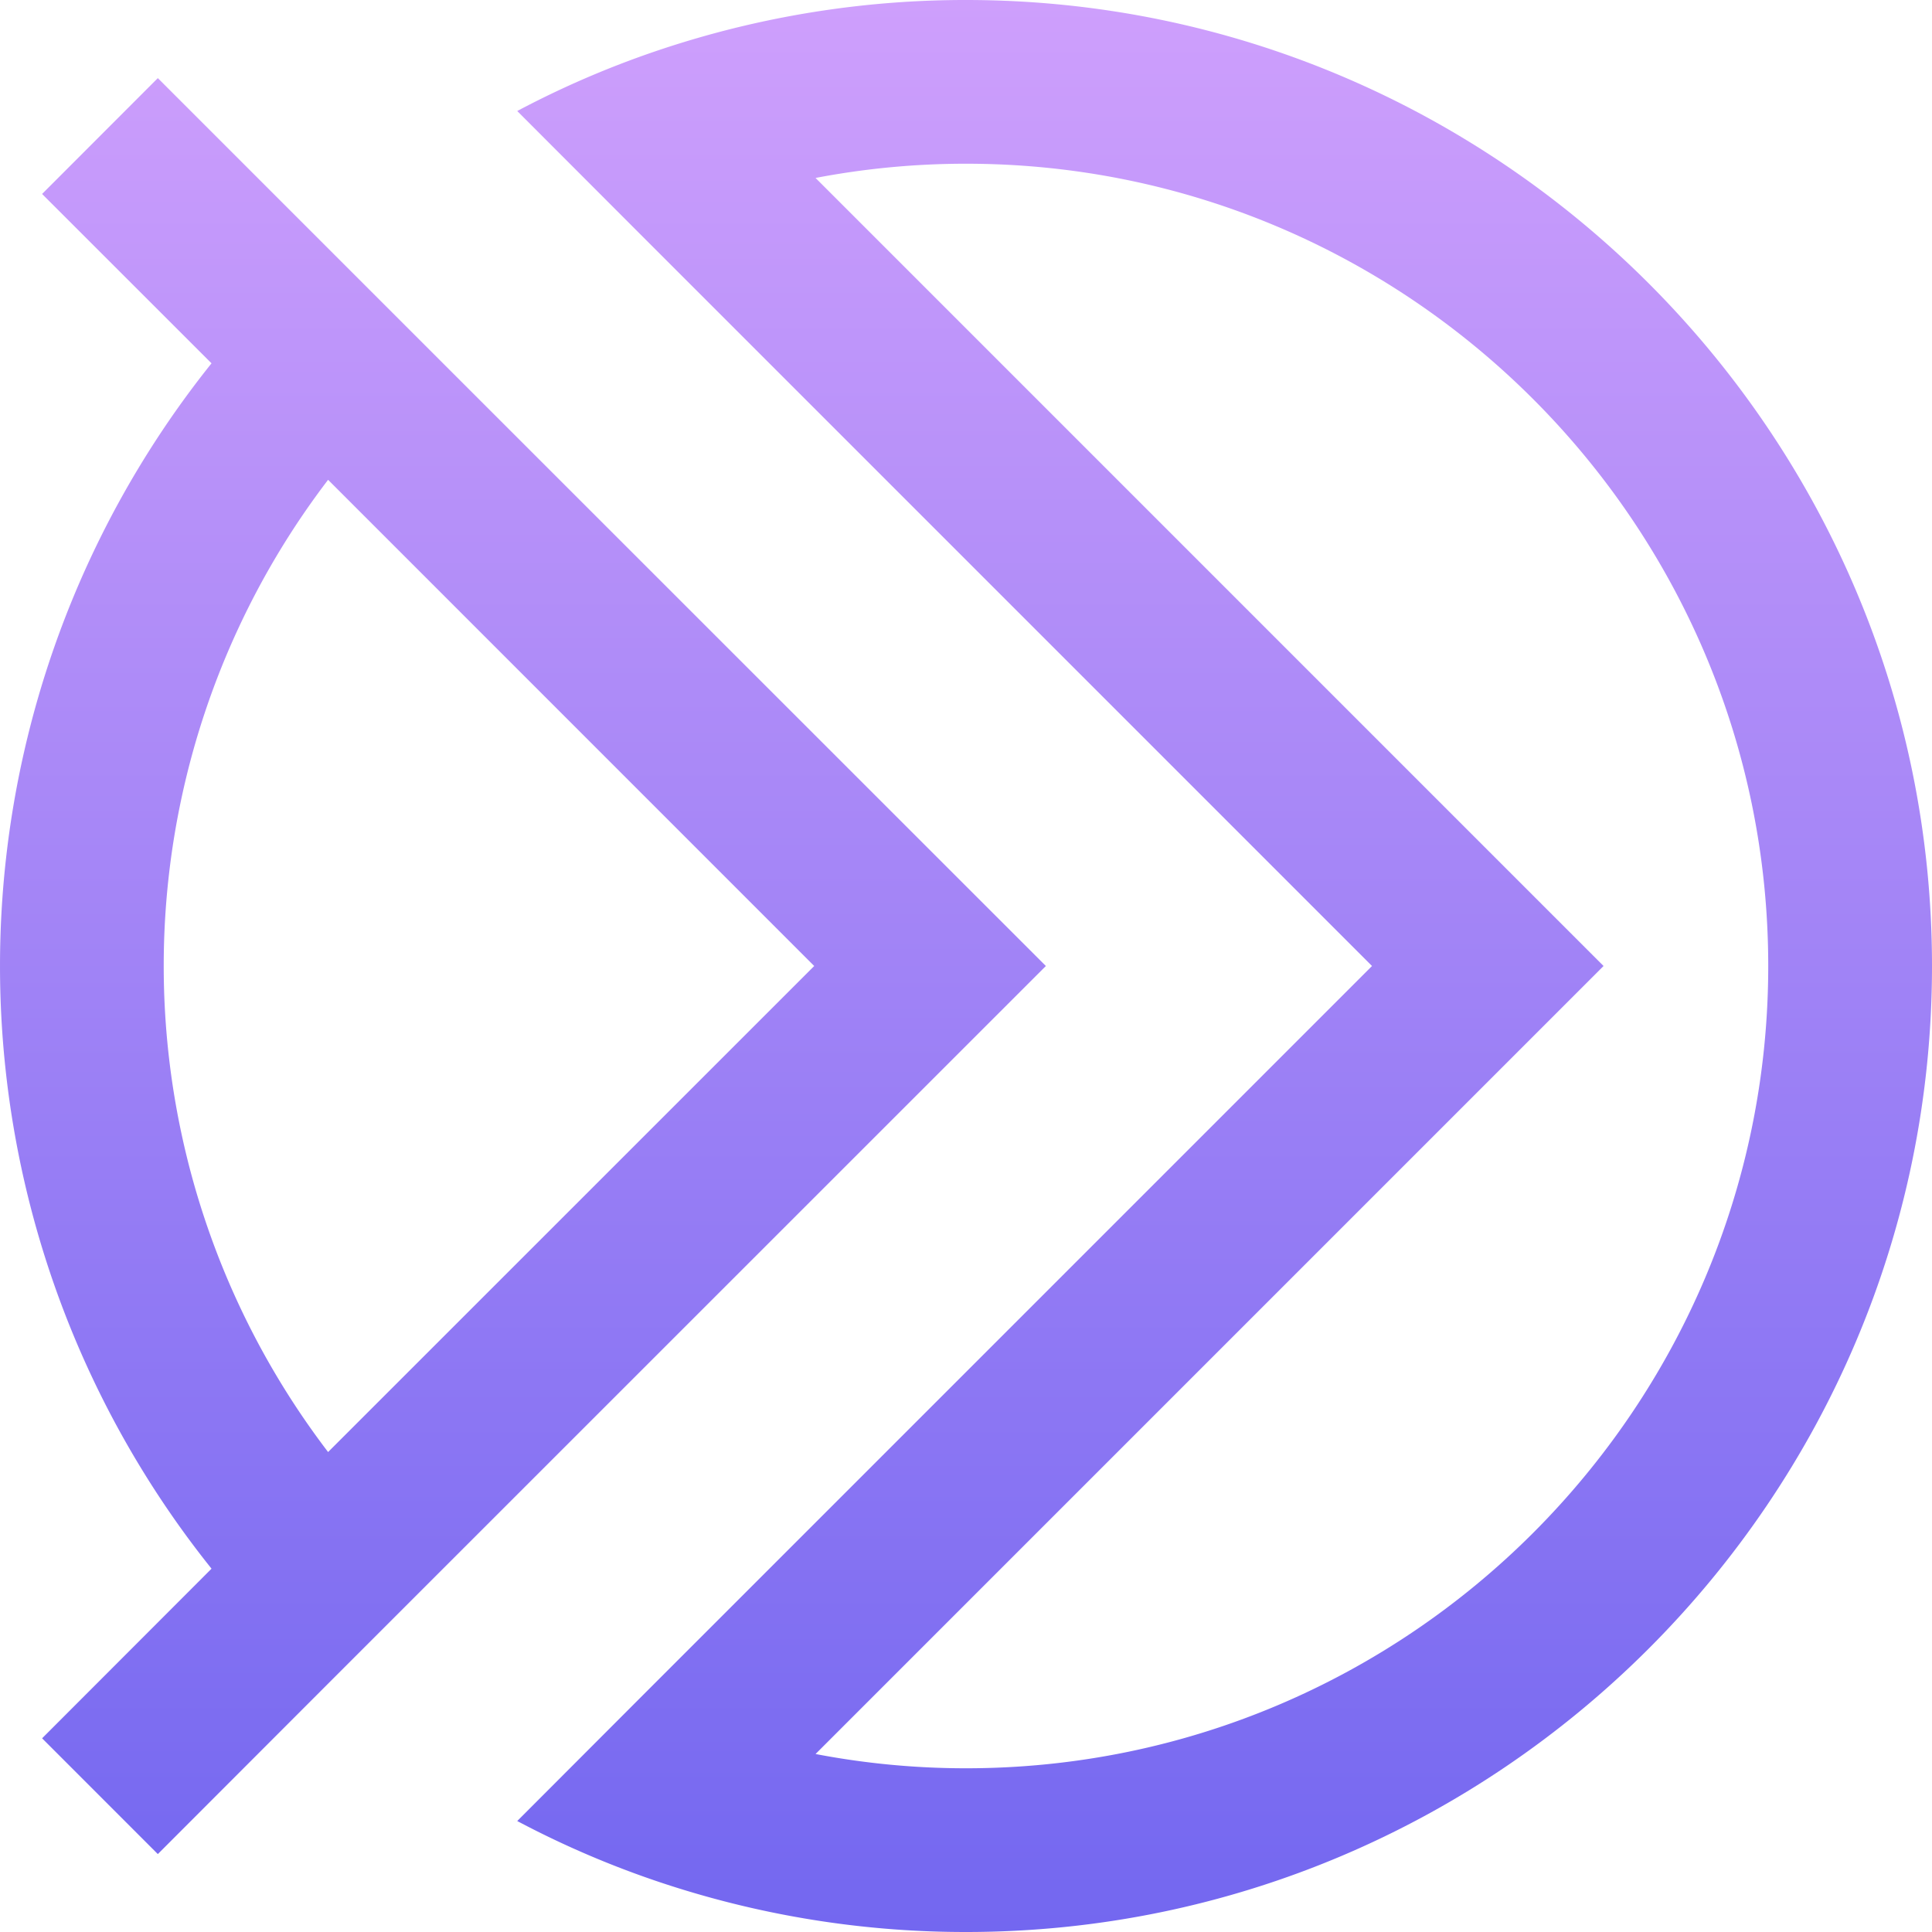 <svg id="Layer_1" data-name="Layer 1" xmlns="http://www.w3.org/2000/svg" xmlns:xlink="http://www.w3.org/1999/xlink" viewBox="0 0 508 508"><defs><style>.cls-1{fill:url(#linear-gradient);}</style><linearGradient id="linear-gradient" x1="258" y1="512" x2="258" y2="4" gradientUnits="userSpaceOnUse"><stop offset="0" stop-color="#7367f0"/><stop offset="1" stop-color="#ce9ffc"/></linearGradient></defs><title>FastForward</title><path class="cls-1" d="M258,4a252.83,252.83,0,0,0-75,11.32,247.94,247.94,0,0,0-43,17.87L172.07,65.3,364.76,258,172.07,450.7,140,482.82a248.4,248.4,0,0,0,43,17.86A252.83,252.83,0,0,0,258,512c140,0,254-114,254-254S398,4,258,4Zm0,464.95a209.85,209.85,0,0,1-39.56-3.75L425.64,258,218.44,50.79A210.19,210.19,0,0,1,258,47.05c116.32,0,210.94,94.63,210.94,210.95S374.32,468.95,258,468.95ZM119.76,98.8,89.28,68.32,45.5,24.54,15.07,55,59.62,99.53a253.57,253.57,0,0,0,0,316.94l-44.55,44.6L45.5,491.51l43.79-43.83,30.48-30.48L279,258Zm-29.49,287a210.61,210.61,0,0,1,0-255.64L218.09,258Z" transform="translate(-4 -4)"/></svg>